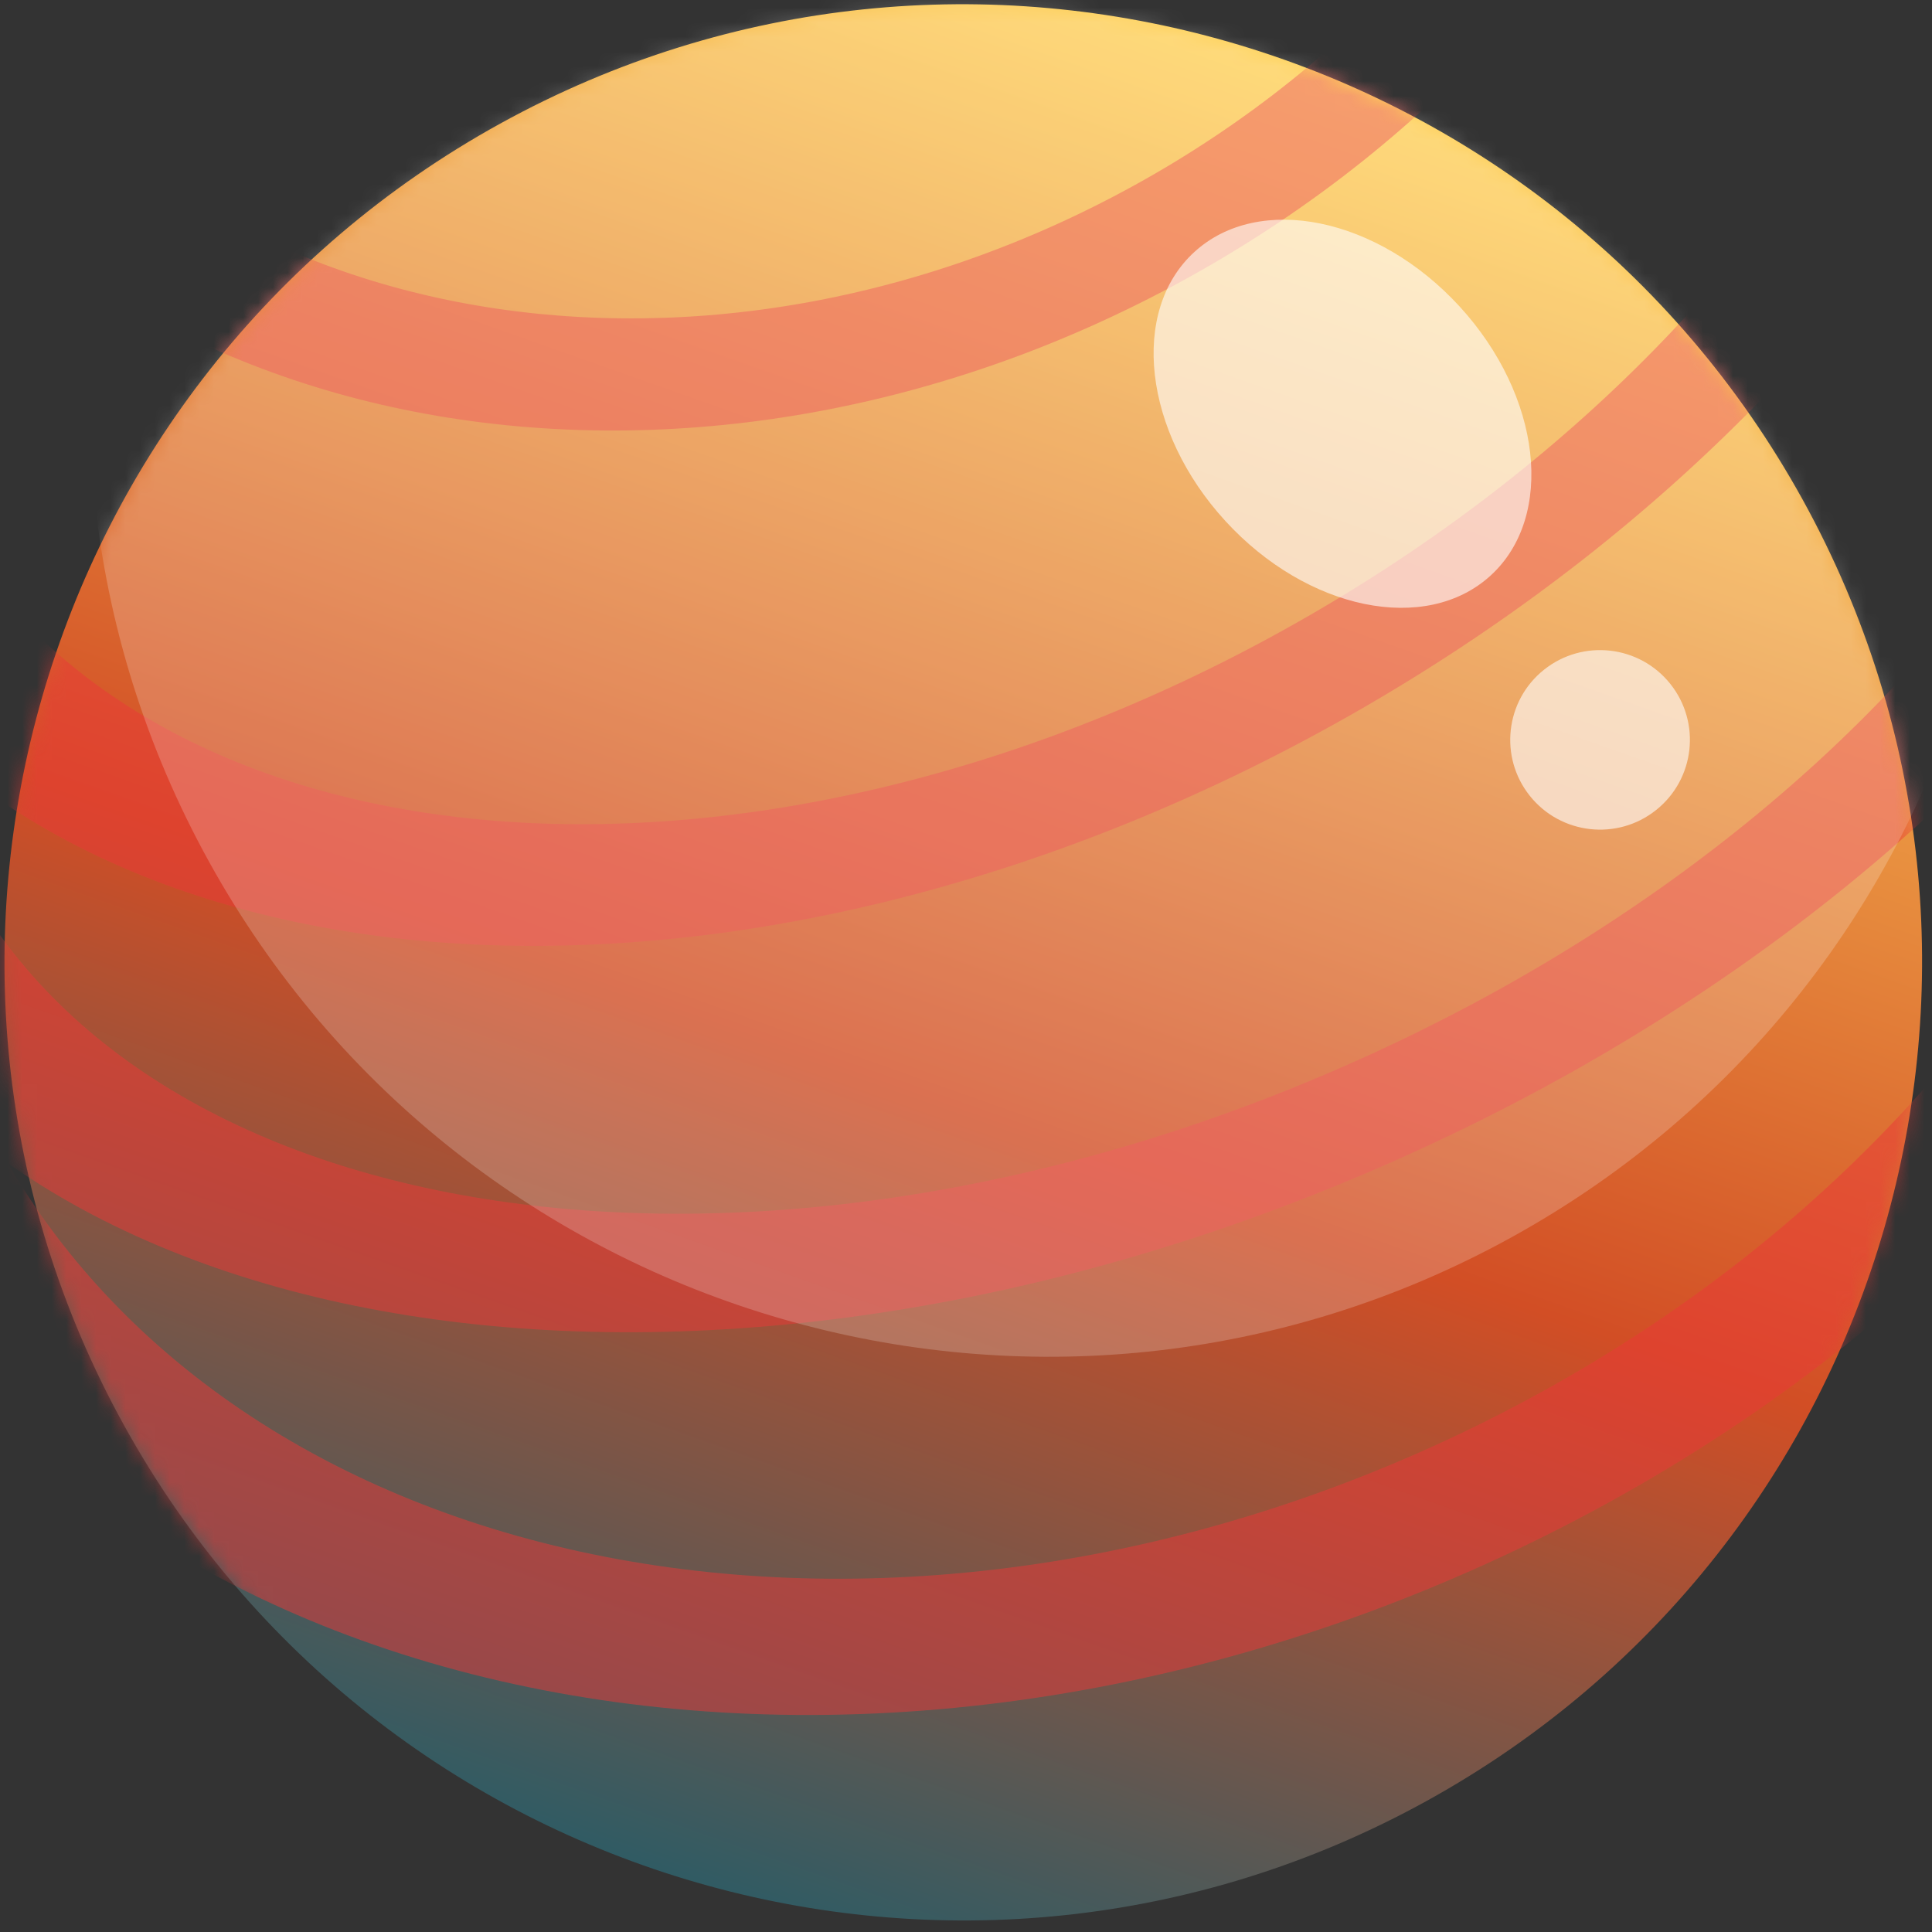 <svg width="131" height="131" viewBox="0 0 131 131" fill="none" xmlns="http://www.w3.org/2000/svg">
<rect x="0" y="0" width="131" height="131" fill="#333333" stroke="none"/>
<path d="M8.407 96.637C25.752 128.045 65.293 139.454 96.722 122.121C128.152 104.788 139.57 65.276 122.224 33.868C104.879 2.461 65.338 -8.949 33.909 8.385C2.479 25.718 -8.939 65.23 8.407 96.637Z" fill="url(#paint0_linear_50_4167)"/>
<mask id="mask0_50_4167" style="mask-type:alpha" maskUnits="userSpaceOnUse" x="0" y="0" width="131" height="131">
<path d="M8.407 96.637C25.752 128.045 65.293 139.454 96.722 122.121C128.152 104.788 139.57 65.276 122.224 33.868C104.879 2.461 65.338 -8.949 33.909 8.385C2.479 25.718 -8.939 65.23 8.407 96.637Z" fill="url(#paint1_linear_50_4167)"/>
</mask>
<g mask="url(#mask0_50_4167)">
<g opacity="0.5">
<path d="M-10.325 1.266C5.501 29.922 46.138 37.816 80.442 18.898C114.745 -0.02 129.724 -38.586 113.899 -67.242C98.073 -95.897 57.435 -103.791 23.132 -84.873C-11.172 -65.955 -26.151 -27.389 -10.325 1.266ZM106.304 -63.053C120.194 -37.901 107.047 -4.051 76.938 12.553C46.829 29.158 11.161 22.23 -2.73 -2.922C-16.621 -28.074 -3.473 -61.924 26.636 -78.529C56.745 -95.133 92.413 -88.205 106.304 -63.053Z" fill="#EA3838" style="mix-blend-mode:darken"/>
</g>
</g>
<mask id="mask1_50_4167" style="mask-type:alpha" maskUnits="userSpaceOnUse" x="0" y="0" width="131" height="131">
<path d="M8.407 96.637C25.752 128.045 65.293 139.454 96.722 122.121C128.152 104.788 139.57 65.276 122.224 33.868C104.879 2.461 65.338 -8.949 33.909 8.385C2.479 25.718 -8.939 65.23 8.407 96.637Z" fill="url(#paint2_linear_50_4167)"/>
</mask>
<g mask="url(#mask1_50_4167)">
<g opacity="0.5">
<path d="M-12.934 40.525C3.492 68.841 50.713 72.157 92.538 47.931C134.363 23.704 154.953 -18.89 138.528 -47.207C122.102 -75.524 74.881 -78.84 33.056 -54.613C-8.768 -30.387 -29.359 12.208 -12.934 40.525ZM129.268 -41.843C143.684 -16.989 125.612 20.397 88.901 41.661C52.191 62.925 10.744 60.015 -3.673 35.161C-18.09 10.307 -0.017 -27.08 36.693 -48.344C73.404 -69.608 114.851 -66.697 129.268 -41.843Z" fill="#EA3838" style="mix-blend-mode:darken"/>
</g>
</g>
<mask id="mask2_50_4167" style="mask-type:alpha" maskUnits="userSpaceOnUse" x="0" y="0" width="131" height="131">
<path d="M8.407 96.637C25.752 128.045 65.293 139.454 96.722 122.121C128.152 104.788 139.57 65.276 122.224 33.868C104.879 2.461 65.338 -8.949 33.909 8.385C2.479 25.718 -8.939 65.23 8.407 96.637Z" fill="url(#paint3_linear_50_4167)"/>
</mask>
<g mask="url(#mask2_50_4167)">
<g opacity="0.5">
<path d="M-13.853 61.728C-0.633 91.673 47.765 99.338 94.248 78.847C140.731 58.356 167.696 17.469 154.477 -12.477C141.257 -42.422 92.859 -50.087 46.376 -29.596C-0.107 -9.105 -27.073 31.782 -13.853 61.728ZM144.185 -7.94C155.788 18.344 132.12 54.231 91.321 72.217C50.522 90.202 8.042 83.475 -3.561 57.191C-15.165 30.907 8.503 -4.98 49.303 -22.965C90.102 -40.951 132.582 -34.224 144.185 -7.94Z" fill="#EA3838" style="mix-blend-mode:darken"/>
</g>
</g>
<mask id="mask3_50_4167" style="mask-type:alpha" maskUnits="userSpaceOnUse" x="0" y="0" width="131" height="131">
<path d="M8.407 96.637C25.752 128.045 65.293 139.454 96.722 122.121C128.152 104.788 139.57 65.276 122.224 33.868C104.879 2.461 65.338 -8.949 33.909 8.385C2.479 25.718 -8.939 65.23 8.407 96.637Z" fill="url(#paint4_linear_50_4167)"/>
</mask>
<g mask="url(#mask3_50_4167)">
<g opacity="0.5">
<path d="M-11.87 79.43C4.762 115.256 55.606 126.98 101.693 105.614C147.78 84.249 171.658 37.885 155.025 2.058C138.393 -33.769 87.548 -45.492 41.461 -24.126C-4.626 -2.761 -28.503 43.603 -11.87 79.43ZM144.821 6.789C159.42 38.235 138.462 78.929 98.011 97.682C57.559 116.435 12.932 106.145 -1.667 74.699C-16.265 43.253 4.692 2.559 45.144 -16.194C85.595 -34.947 130.223 -24.657 144.821 6.789Z" fill="#EA3838" style="mix-blend-mode:darken"/>
</g>
</g>
<mask id="mask4_50_4167" style="mask-type:alpha" maskUnits="userSpaceOnUse" x="0" y="0" width="131" height="131">
<path d="M8.407 96.637C25.752 128.045 65.293 139.454 96.722 122.121C128.152 104.788 139.57 65.276 122.224 33.868C104.879 2.461 65.338 -8.949 33.909 8.385C2.479 25.718 -8.939 65.23 8.407 96.637Z" fill="url(#paint5_linear_50_4167)"/>
</mask>
<g mask="url(#mask4_50_4167)">
<path opacity="0.2" d="M14.166 58.416C31.512 89.823 71.052 101.233 102.482 83.899C133.911 66.566 145.329 27.054 127.984 -4.354C110.638 -35.761 71.098 -47.171 39.668 -29.837C8.238 -12.504 -3.18 27.008 14.166 58.416Z" fill="white"/>
</g>
<path opacity="0.6" d="M98.975 20.788C104.522 26.846 105.462 35.011 101.073 39.024C96.684 43.037 88.629 41.379 83.082 35.321C77.534 29.263 76.595 21.099 80.984 17.086C85.372 13.073 93.427 14.73 98.975 20.788Z" fill="white"/>
<path opacity="0.6" d="M113.258 46.374C115.354 49.004 114.921 52.834 112.289 54.928C109.658 57.023 105.825 56.59 103.729 53.961C101.633 51.331 102.066 47.501 104.697 45.407C107.329 43.312 111.161 43.745 113.258 46.374Z" fill="white"/>
<defs>
<linearGradient id="paint0_linear_50_4167" x1="82.955" y1="1.685" x2="33.415" y2="141.829" gradientUnits="userSpaceOnUse">
<stop stop-color="#FFD35A"/>
<stop offset="0.505" stop-color="#D24E25"/>
<stop offset="0.984" stop-color="#035F75"/>
</linearGradient>
<linearGradient id="paint1_linear_50_4167" x1="82.955" y1="1.685" x2="33.415" y2="141.829" gradientUnits="userSpaceOnUse">
<stop stop-color="#FFD35A"/>
<stop offset="0.505" stop-color="#D24E25"/>
<stop offset="0.984" stop-color="#035F75"/>
</linearGradient>
<linearGradient id="paint2_linear_50_4167" x1="82.955" y1="1.685" x2="33.415" y2="141.829" gradientUnits="userSpaceOnUse">
<stop stop-color="#FFD35A"/>
<stop offset="0.505" stop-color="#D24E25"/>
<stop offset="0.984" stop-color="#035F75"/>
</linearGradient>
<linearGradient id="paint3_linear_50_4167" x1="82.955" y1="1.685" x2="33.415" y2="141.829" gradientUnits="userSpaceOnUse">
<stop stop-color="#FFD35A"/>
<stop offset="0.505" stop-color="#D24E25"/>
<stop offset="0.984" stop-color="#035F75"/>
</linearGradient>
<linearGradient id="paint4_linear_50_4167" x1="82.955" y1="1.685" x2="33.415" y2="141.829" gradientUnits="userSpaceOnUse">
<stop stop-color="#FFD35A"/>
<stop offset="0.505" stop-color="#D24E25"/>
<stop offset="0.984" stop-color="#035F75"/>
</linearGradient>
<linearGradient id="paint5_linear_50_4167" x1="82.955" y1="1.685" x2="33.415" y2="141.829" gradientUnits="userSpaceOnUse">
<stop stop-color="#FFD35A"/>
<stop offset="0.505" stop-color="#D24E25"/>
<stop offset="0.984" stop-color="#035F75"/>
</linearGradient>
</defs>
</svg>
